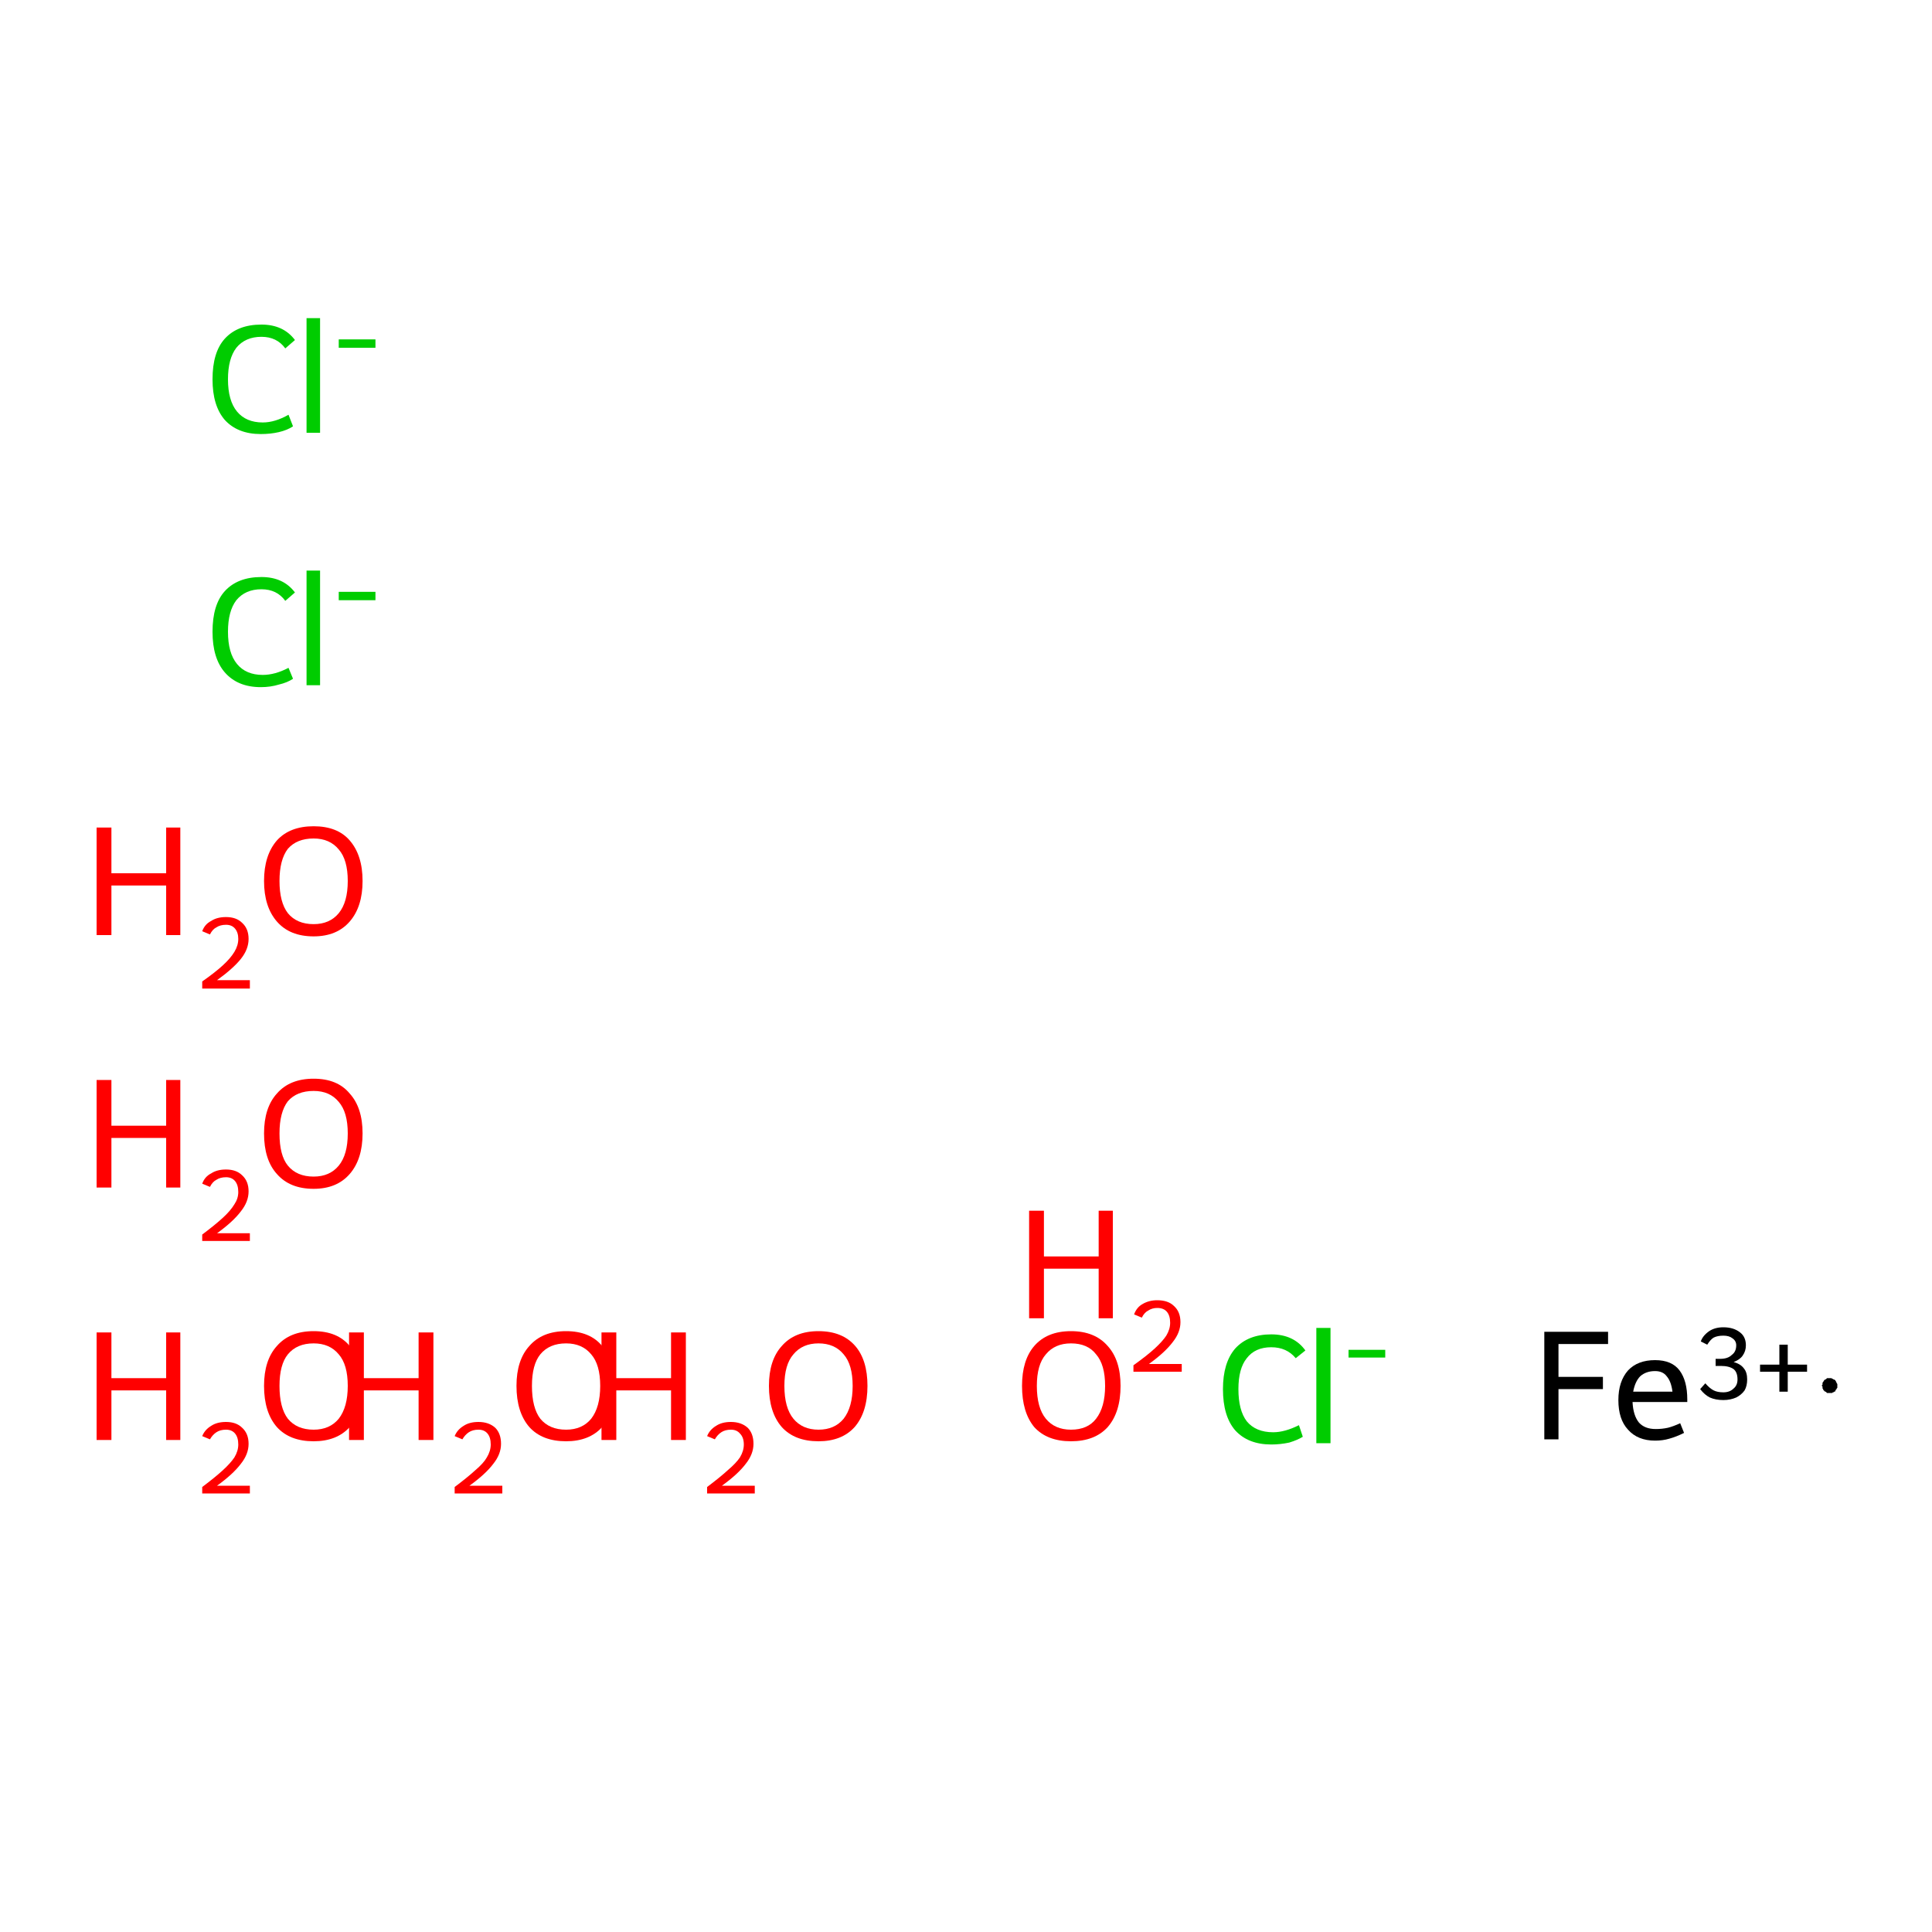 <?xml version='1.0' encoding='iso-8859-1'?>
<svg version='1.1' baseProfile='full'
              xmlns='http://www.w3.org/2000/svg'
                      xmlns:rdkit='http://www.rdkit.org/xml'
                      xmlns:xlink='http://www.w3.org/1999/xlink'
                  xml:space='preserve'
width='300px' height='300px' viewBox='0 0 300 300'>
<!-- END OF HEADER -->
<rect style='opacity:1.0;fill:#FFFFFF;stroke:none' width='300.0' height='300.0' x='0.0' y='0.0'> </rect>
<path class='atom-0' d='M 15.0 206.9
L 17.3 206.9
L 17.3 214.0
L 25.8 214.0
L 25.8 206.9
L 28.0 206.9
L 28.0 223.6
L 25.8 223.6
L 25.8 215.9
L 17.3 215.9
L 17.3 223.6
L 15.0 223.6
L 15.0 206.9
' fill='#FF0000'/>
<path class='atom-0' d='M 31.4 223.0
Q 31.8 222.0, 32.8 221.4
Q 33.7 220.8, 35.1 220.8
Q 36.7 220.8, 37.6 221.7
Q 38.6 222.6, 38.6 224.2
Q 38.6 225.8, 37.4 227.3
Q 36.2 228.9, 33.7 230.7
L 38.8 230.7
L 38.8 231.9
L 31.4 231.9
L 31.4 230.9
Q 33.4 229.4, 34.6 228.3
Q 35.8 227.2, 36.4 226.3
Q 37.0 225.3, 37.0 224.3
Q 37.0 223.2, 36.5 222.6
Q 36.0 222.0, 35.1 222.0
Q 34.2 222.0, 33.6 222.4
Q 33.0 222.8, 32.6 223.5
L 31.4 223.0
' fill='#FF0000'/>
<path class='atom-0' d='M 41.0 215.2
Q 41.0 211.2, 43.0 209.0
Q 45.0 206.7, 48.7 206.7
Q 52.4 206.7, 54.3 209.0
Q 56.3 211.2, 56.3 215.2
Q 56.3 219.3, 54.3 221.6
Q 52.3 223.8, 48.7 223.8
Q 45.0 223.8, 43.0 221.6
Q 41.0 219.3, 41.0 215.2
M 48.7 222.0
Q 51.2 222.0, 52.6 220.3
Q 54.0 218.5, 54.0 215.2
Q 54.0 211.9, 52.6 210.3
Q 51.2 208.6, 48.7 208.6
Q 46.1 208.6, 44.7 210.3
Q 43.4 211.9, 43.4 215.2
Q 43.4 218.6, 44.7 220.3
Q 46.1 222.0, 48.7 222.0
' fill='#FF0000'/>
<path class='atom-1' d='M 54.2 206.9
L 56.5 206.9
L 56.5 214.0
L 65.0 214.0
L 65.0 206.9
L 67.3 206.9
L 67.3 223.6
L 65.0 223.6
L 65.0 215.9
L 56.5 215.9
L 56.5 223.6
L 54.2 223.6
L 54.2 206.9
' fill='#FF0000'/>
<path class='atom-1' d='M 70.6 223.0
Q 71.0 222.0, 72.0 221.4
Q 72.9 220.8, 74.3 220.8
Q 75.9 220.8, 76.9 221.7
Q 77.8 222.6, 77.8 224.2
Q 77.8 225.8, 76.6 227.3
Q 75.4 228.9, 72.9 230.7
L 78.0 230.7
L 78.0 231.9
L 70.6 231.9
L 70.6 230.9
Q 72.6 229.4, 73.8 228.3
Q 75.1 227.2, 75.6 226.3
Q 76.2 225.3, 76.2 224.3
Q 76.2 223.2, 75.7 222.6
Q 75.2 222.0, 74.3 222.0
Q 73.4 222.0, 72.8 222.4
Q 72.2 222.8, 71.8 223.5
L 70.6 223.0
' fill='#FF0000'/>
<path class='atom-1' d='M 80.2 215.2
Q 80.2 211.2, 82.2 209.0
Q 84.2 206.7, 87.9 206.7
Q 91.6 206.7, 93.5 209.0
Q 95.5 211.2, 95.5 215.2
Q 95.5 219.3, 93.5 221.6
Q 91.5 223.8, 87.9 223.8
Q 84.2 223.8, 82.2 221.6
Q 80.2 219.3, 80.2 215.2
M 87.9 222.0
Q 90.4 222.0, 91.8 220.3
Q 93.2 218.5, 93.2 215.2
Q 93.2 211.9, 91.8 210.3
Q 90.4 208.6, 87.9 208.6
Q 85.3 208.6, 83.9 210.3
Q 82.6 211.9, 82.6 215.2
Q 82.6 218.6, 83.9 220.3
Q 85.3 222.0, 87.9 222.0
' fill='#FF0000'/>
<path class='atom-2' d='M 15.0 167.7
L 17.3 167.7
L 17.3 174.8
L 25.8 174.8
L 25.8 167.7
L 28.0 167.7
L 28.0 184.4
L 25.8 184.4
L 25.8 176.7
L 17.3 176.7
L 17.3 184.4
L 15.0 184.4
L 15.0 167.7
' fill='#FF0000'/>
<path class='atom-2' d='M 31.4 183.8
Q 31.8 182.7, 32.8 182.2
Q 33.7 181.6, 35.1 181.6
Q 36.7 181.6, 37.6 182.5
Q 38.6 183.4, 38.6 185.0
Q 38.6 186.6, 37.4 188.1
Q 36.2 189.7, 33.7 191.5
L 38.8 191.5
L 38.8 192.7
L 31.4 192.7
L 31.4 191.7
Q 33.4 190.2, 34.6 189.1
Q 35.8 188.0, 36.4 187.0
Q 37.0 186.1, 37.0 185.1
Q 37.0 184.0, 36.5 183.4
Q 36.0 182.8, 35.1 182.8
Q 34.2 182.8, 33.6 183.2
Q 33.0 183.5, 32.6 184.3
L 31.4 183.8
' fill='#FF0000'/>
<path class='atom-2' d='M 41.0 176.0
Q 41.0 172.0, 43.0 169.8
Q 45.0 167.5, 48.7 167.5
Q 52.4 167.5, 54.3 169.8
Q 56.3 172.0, 56.3 176.0
Q 56.3 180.0, 54.3 182.3
Q 52.3 184.6, 48.7 184.6
Q 45.0 184.6, 43.0 182.3
Q 41.0 180.1, 41.0 176.0
M 48.7 182.7
Q 51.2 182.7, 52.6 181.0
Q 54.0 179.3, 54.0 176.0
Q 54.0 172.7, 52.6 171.1
Q 51.2 169.4, 48.7 169.4
Q 46.1 169.4, 44.7 171.0
Q 43.4 172.7, 43.4 176.0
Q 43.4 179.4, 44.7 181.0
Q 46.1 182.7, 48.7 182.7
' fill='#FF0000'/>
<path class='atom-3' d='M 93.4 206.9
L 95.7 206.9
L 95.7 214.0
L 104.2 214.0
L 104.2 206.9
L 106.5 206.9
L 106.5 223.6
L 104.2 223.6
L 104.2 215.9
L 95.7 215.9
L 95.7 223.6
L 93.4 223.6
L 93.4 206.9
' fill='#FF0000'/>
<path class='atom-3' d='M 109.8 223.0
Q 110.2 222.0, 111.2 221.4
Q 112.1 220.8, 113.5 220.8
Q 115.1 220.8, 116.1 221.7
Q 117.0 222.6, 117.0 224.2
Q 117.0 225.8, 115.8 227.3
Q 114.6 228.9, 112.1 230.7
L 117.2 230.7
L 117.2 231.9
L 109.8 231.9
L 109.8 230.9
Q 111.8 229.4, 113.0 228.3
Q 114.3 227.2, 114.9 226.3
Q 115.5 225.3, 115.5 224.3
Q 115.5 223.2, 114.9 222.6
Q 114.4 222.0, 113.5 222.0
Q 112.6 222.0, 112.0 222.4
Q 111.4 222.8, 111.0 223.5
L 109.8 223.0
' fill='#FF0000'/>
<path class='atom-3' d='M 119.4 215.2
Q 119.4 211.2, 121.4 209.0
Q 123.4 206.7, 127.1 206.7
Q 130.8 206.7, 132.8 209.0
Q 134.7 211.2, 134.7 215.2
Q 134.7 219.3, 132.7 221.6
Q 130.7 223.8, 127.1 223.8
Q 123.4 223.8, 121.4 221.6
Q 119.4 219.3, 119.4 215.2
M 127.1 222.0
Q 129.6 222.0, 131.0 220.3
Q 132.4 218.5, 132.4 215.2
Q 132.4 211.9, 131.0 210.3
Q 129.6 208.6, 127.1 208.6
Q 124.6 208.6, 123.2 210.3
Q 121.8 211.9, 121.8 215.2
Q 121.8 218.6, 123.2 220.3
Q 124.6 222.0, 127.1 222.0
' fill='#FF0000'/>
<path class='atom-4' d='M 15.0 128.5
L 17.3 128.5
L 17.3 135.6
L 25.8 135.6
L 25.8 128.5
L 28.0 128.5
L 28.0 145.2
L 25.8 145.2
L 25.8 137.5
L 17.3 137.5
L 17.3 145.2
L 15.0 145.2
L 15.0 128.5
' fill='#FF0000'/>
<path class='atom-4' d='M 31.4 144.6
Q 31.8 143.5, 32.8 143.0
Q 33.7 142.4, 35.1 142.4
Q 36.7 142.4, 37.6 143.3
Q 38.6 144.2, 38.6 145.8
Q 38.6 147.4, 37.4 148.9
Q 36.2 150.4, 33.7 152.2
L 38.8 152.2
L 38.8 153.5
L 31.4 153.5
L 31.4 152.4
Q 33.4 151.0, 34.6 149.9
Q 35.8 148.8, 36.4 147.8
Q 37.0 146.8, 37.0 145.8
Q 37.0 144.8, 36.5 144.2
Q 36.0 143.6, 35.1 143.6
Q 34.2 143.6, 33.6 144.0
Q 33.0 144.3, 32.6 145.1
L 31.4 144.6
' fill='#FF0000'/>
<path class='atom-4' d='M 41.0 136.8
Q 41.0 132.8, 43.0 130.5
Q 45.0 128.3, 48.7 128.3
Q 52.4 128.3, 54.3 130.5
Q 56.3 132.8, 56.3 136.8
Q 56.3 140.8, 54.3 143.1
Q 52.3 145.4, 48.7 145.4
Q 45.0 145.4, 43.0 143.1
Q 41.0 140.8, 41.0 136.8
M 48.7 143.5
Q 51.2 143.5, 52.6 141.8
Q 54.0 140.1, 54.0 136.8
Q 54.0 133.5, 52.6 131.9
Q 51.2 130.2, 48.7 130.2
Q 46.1 130.2, 44.7 131.8
Q 43.4 133.5, 43.4 136.8
Q 43.4 140.1, 44.7 141.8
Q 46.1 143.5, 48.7 143.5
' fill='#FF0000'/>
<path class='atom-5' d='M 158.7 215.2
Q 158.7 211.2, 160.6 209.0
Q 162.6 206.7, 166.3 206.7
Q 170.0 206.7, 172.0 209.0
Q 174.0 211.2, 174.0 215.2
Q 174.0 219.3, 172.0 221.6
Q 170.0 223.8, 166.3 223.8
Q 162.6 223.8, 160.6 221.6
Q 158.7 219.3, 158.7 215.2
M 166.3 222.0
Q 168.9 222.0, 170.2 220.3
Q 171.6 218.5, 171.6 215.2
Q 171.6 211.9, 170.2 210.3
Q 168.9 208.6, 166.3 208.6
Q 163.8 208.6, 162.4 210.3
Q 161.0 211.9, 161.0 215.2
Q 161.0 218.6, 162.4 220.3
Q 163.8 222.0, 166.3 222.0
' fill='#FF0000'/>
<path class='atom-5' d='M 159.8 188.0
L 162.1 188.0
L 162.1 195.1
L 170.6 195.1
L 170.6 188.0
L 172.8 188.0
L 172.8 204.7
L 170.6 204.7
L 170.6 197.0
L 162.1 197.0
L 162.1 204.7
L 159.8 204.7
L 159.8 188.0
' fill='#FF0000'/>
<path class='atom-5' d='M 176.1 204.1
Q 176.5 203.0, 177.4 202.5
Q 178.4 201.9, 179.7 201.9
Q 181.4 201.9, 182.3 202.8
Q 183.3 203.7, 183.3 205.3
Q 183.3 206.9, 182.1 208.4
Q 180.9 210.0, 178.4 211.8
L 183.5 211.8
L 183.5 213.0
L 176.0 213.0
L 176.0 212.0
Q 178.1 210.5, 179.3 209.4
Q 180.5 208.3, 181.1 207.4
Q 181.7 206.4, 181.7 205.4
Q 181.7 204.3, 181.2 203.7
Q 180.7 203.1, 179.7 203.1
Q 178.9 203.1, 178.3 203.5
Q 177.7 203.8, 177.3 204.6
L 176.1 204.1
' fill='#FF0000'/>
<path class='atom-6' d='M 33.0 98.1
Q 33.0 93.9, 34.9 91.8
Q 36.9 89.6, 40.6 89.6
Q 44.0 89.6, 45.8 92.0
L 44.3 93.3
Q 43.0 91.5, 40.6 91.5
Q 38.1 91.5, 36.7 93.2
Q 35.4 94.9, 35.4 98.1
Q 35.4 101.4, 36.8 103.1
Q 38.2 104.8, 40.8 104.8
Q 42.7 104.8, 44.8 103.7
L 45.5 105.4
Q 44.6 106.0, 43.3 106.3
Q 42.0 106.7, 40.5 106.7
Q 36.9 106.7, 34.9 104.4
Q 33.0 102.2, 33.0 98.1
' fill='#00CC00'/>
<path class='atom-6' d='M 47.6 88.6
L 49.7 88.6
L 49.7 106.4
L 47.6 106.4
L 47.6 88.6
' fill='#00CC00'/>
<path class='atom-6' d='M 52.6 91.9
L 58.3 91.9
L 58.3 93.2
L 52.6 93.2
L 52.6 91.9
' fill='#00CC00'/>
<path class='atom-7' d='M 189.9 215.7
Q 189.9 211.6, 191.8 209.4
Q 193.8 207.2, 197.4 207.2
Q 200.9 207.2, 202.7 209.7
L 201.2 210.9
Q 199.8 209.2, 197.4 209.2
Q 194.9 209.2, 193.6 210.9
Q 192.3 212.5, 192.3 215.7
Q 192.3 219.0, 193.6 220.7
Q 195.0 222.4, 197.7 222.4
Q 199.5 222.4, 201.7 221.3
L 202.3 223.1
Q 201.5 223.6, 200.2 224.0
Q 198.8 224.3, 197.4 224.3
Q 193.8 224.3, 191.8 222.1
Q 189.9 219.9, 189.9 215.7
' fill='#00CC00'/>
<path class='atom-7' d='M 204.4 206.2
L 206.6 206.2
L 206.6 224.1
L 204.4 224.1
L 204.4 206.2
' fill='#00CC00'/>
<path class='atom-7' d='M 209.4 209.6
L 215.1 209.6
L 215.1 210.8
L 209.4 210.8
L 209.4 209.6
' fill='#00CC00'/>
<path class='atom-8' d='M 33.0 58.9
Q 33.0 54.7, 34.9 52.6
Q 36.9 50.4, 40.6 50.4
Q 44.0 50.4, 45.8 52.8
L 44.3 54.1
Q 43.0 52.3, 40.6 52.3
Q 38.1 52.3, 36.7 54.0
Q 35.4 55.7, 35.4 58.9
Q 35.4 62.2, 36.8 63.9
Q 38.2 65.6, 40.8 65.6
Q 42.7 65.6, 44.8 64.4
L 45.5 66.2
Q 44.6 66.8, 43.3 67.1
Q 42.0 67.4, 40.5 67.4
Q 36.9 67.4, 34.9 65.2
Q 33.0 63.0, 33.0 58.9
' fill='#00CC00'/>
<path class='atom-8' d='M 47.6 49.4
L 49.7 49.4
L 49.7 67.2
L 47.6 67.2
L 47.6 49.4
' fill='#00CC00'/>
<path class='atom-8' d='M 52.6 52.7
L 58.3 52.7
L 58.3 54.0
L 52.6 54.0
L 52.6 52.7
' fill='#00CC00'/>
<path class='atom-9' d='M 239.8 206.8
L 249.7 206.8
L 249.7 208.7
L 242.0 208.7
L 242.0 213.8
L 248.9 213.8
L 248.9 215.7
L 242.0 215.7
L 242.0 223.5
L 239.8 223.5
L 239.8 206.8
' fill='#000000'/>
<path class='atom-9' d='M 251.3 217.4
Q 251.3 214.5, 252.8 212.8
Q 254.3 211.2, 257.0 211.2
Q 259.6 211.2, 260.8 212.8
Q 262.0 214.4, 262.0 217.3
L 262.0 217.7
L 253.5 217.7
Q 253.6 219.8, 254.5 220.9
Q 255.4 221.9, 257.1 221.9
Q 258.1 221.9, 259.0 221.7
Q 259.8 221.5, 260.9 221.0
L 261.5 222.5
Q 260.3 223.1, 259.2 223.4
Q 258.2 223.7, 257.0 223.7
Q 254.3 223.7, 252.8 222.0
Q 251.3 220.4, 251.3 217.4
M 257.0 212.9
Q 255.6 212.9, 254.7 213.7
Q 253.9 214.5, 253.6 216.1
L 259.7 216.1
Q 259.5 214.5, 258.8 213.7
Q 258.2 212.9, 257.0 212.9
' fill='#000000'/>
<path class='atom-9' d='M 269.2 211.5
Q 270.3 211.8, 270.8 212.5
Q 271.3 213.1, 271.3 214.2
Q 271.3 215.2, 270.9 215.9
Q 270.4 216.6, 269.6 217.0
Q 268.7 217.4, 267.6 217.4
Q 266.4 217.4, 265.5 217.0
Q 264.7 216.6, 264.0 215.7
L 264.8 214.8
Q 265.5 215.6, 266.1 215.9
Q 266.7 216.2, 267.6 216.2
Q 268.6 216.2, 269.2 215.6
Q 269.8 215.1, 269.8 214.2
Q 269.8 213.1, 269.2 212.6
Q 268.5 212.1, 267.2 212.1
L 266.4 212.1
L 266.4 211.0
L 267.1 211.0
Q 268.3 211.0, 268.9 210.4
Q 269.6 209.9, 269.6 208.9
Q 269.6 208.2, 269.0 207.8
Q 268.5 207.4, 267.6 207.4
Q 266.7 207.4, 266.1 207.7
Q 265.6 208.0, 265.1 208.8
L 264.1 208.3
Q 264.4 207.4, 265.4 206.7
Q 266.3 206.1, 267.6 206.1
Q 269.2 206.1, 270.2 206.9
Q 271.1 207.6, 271.1 208.9
Q 271.1 209.8, 270.6 210.5
Q 270.2 211.1, 269.2 211.5
' fill='#000000'/>
<path class='atom-9' d='M 273.3 211.9
L 276.3 211.9
L 276.3 208.8
L 277.6 208.8
L 277.6 211.9
L 280.6 211.9
L 280.6 213.0
L 277.6 213.0
L 277.6 216.1
L 276.3 216.1
L 276.3 213.0
L 273.3 213.0
L 273.3 211.9
' fill='#000000'/>
<path class='atom-9' d='M 285.3,215.2 L 285.3,215.3 L 285.3,215.4 L 285.3,215.5 L 285.2,215.6 L 285.2,215.7 L 285.1,215.7 L 285.1,215.8 L 285.0,215.9 L 285.0,216.0 L 284.9,216.1 L 284.8,216.1 L 284.7,216.2 L 284.6,216.2 L 284.5,216.3 L 284.4,216.3 L 284.3,216.3 L 284.2,216.3 L 284.1,216.3 L 284.0,216.3 L 283.9,216.3 L 283.8,216.3 L 283.7,216.3 L 283.6,216.2 L 283.6,216.2 L 283.5,216.1 L 283.4,216.1 L 283.3,216.0 L 283.2,215.9 L 283.2,215.9 L 283.1,215.8 L 283.1,215.7 L 283.0,215.6 L 283.0,215.5 L 283.0,215.4 L 283.0,215.3 L 282.9,215.2 L 282.9,215.1 L 283.0,215.0 L 283.0,214.9 L 283.0,214.8 L 283.0,214.7 L 283.1,214.6 L 283.1,214.5 L 283.2,214.5 L 283.2,214.4 L 283.3,214.3 L 283.4,214.2 L 283.5,214.2 L 283.6,214.1 L 283.6,214.1 L 283.7,214.0 L 283.8,214.0 L 283.9,214.0 L 284.0,214.0 L 284.1,214.0 L 284.2,214.0 L 284.3,214.0 L 284.4,214.0 L 284.5,214.1 L 284.6,214.1 L 284.7,214.2 L 284.8,214.2 L 284.9,214.3 L 285.0,214.3 L 285.0,214.4 L 285.1,214.5 L 285.1,214.6 L 285.2,214.7 L 285.2,214.8 L 285.3,214.9 L 285.3,215.0 L 285.3,215.1 L 285.3,215.2 L 284.1,215.2 Z' style='fill:#000000;fill-rule:evenodd;fill-opacity:1;stroke:#000000;stroke-width:0.0px;stroke-linecap:butt;stroke-linejoin:miter;stroke-miterlimit:10;stroke-opacity:1;' />
</svg>
